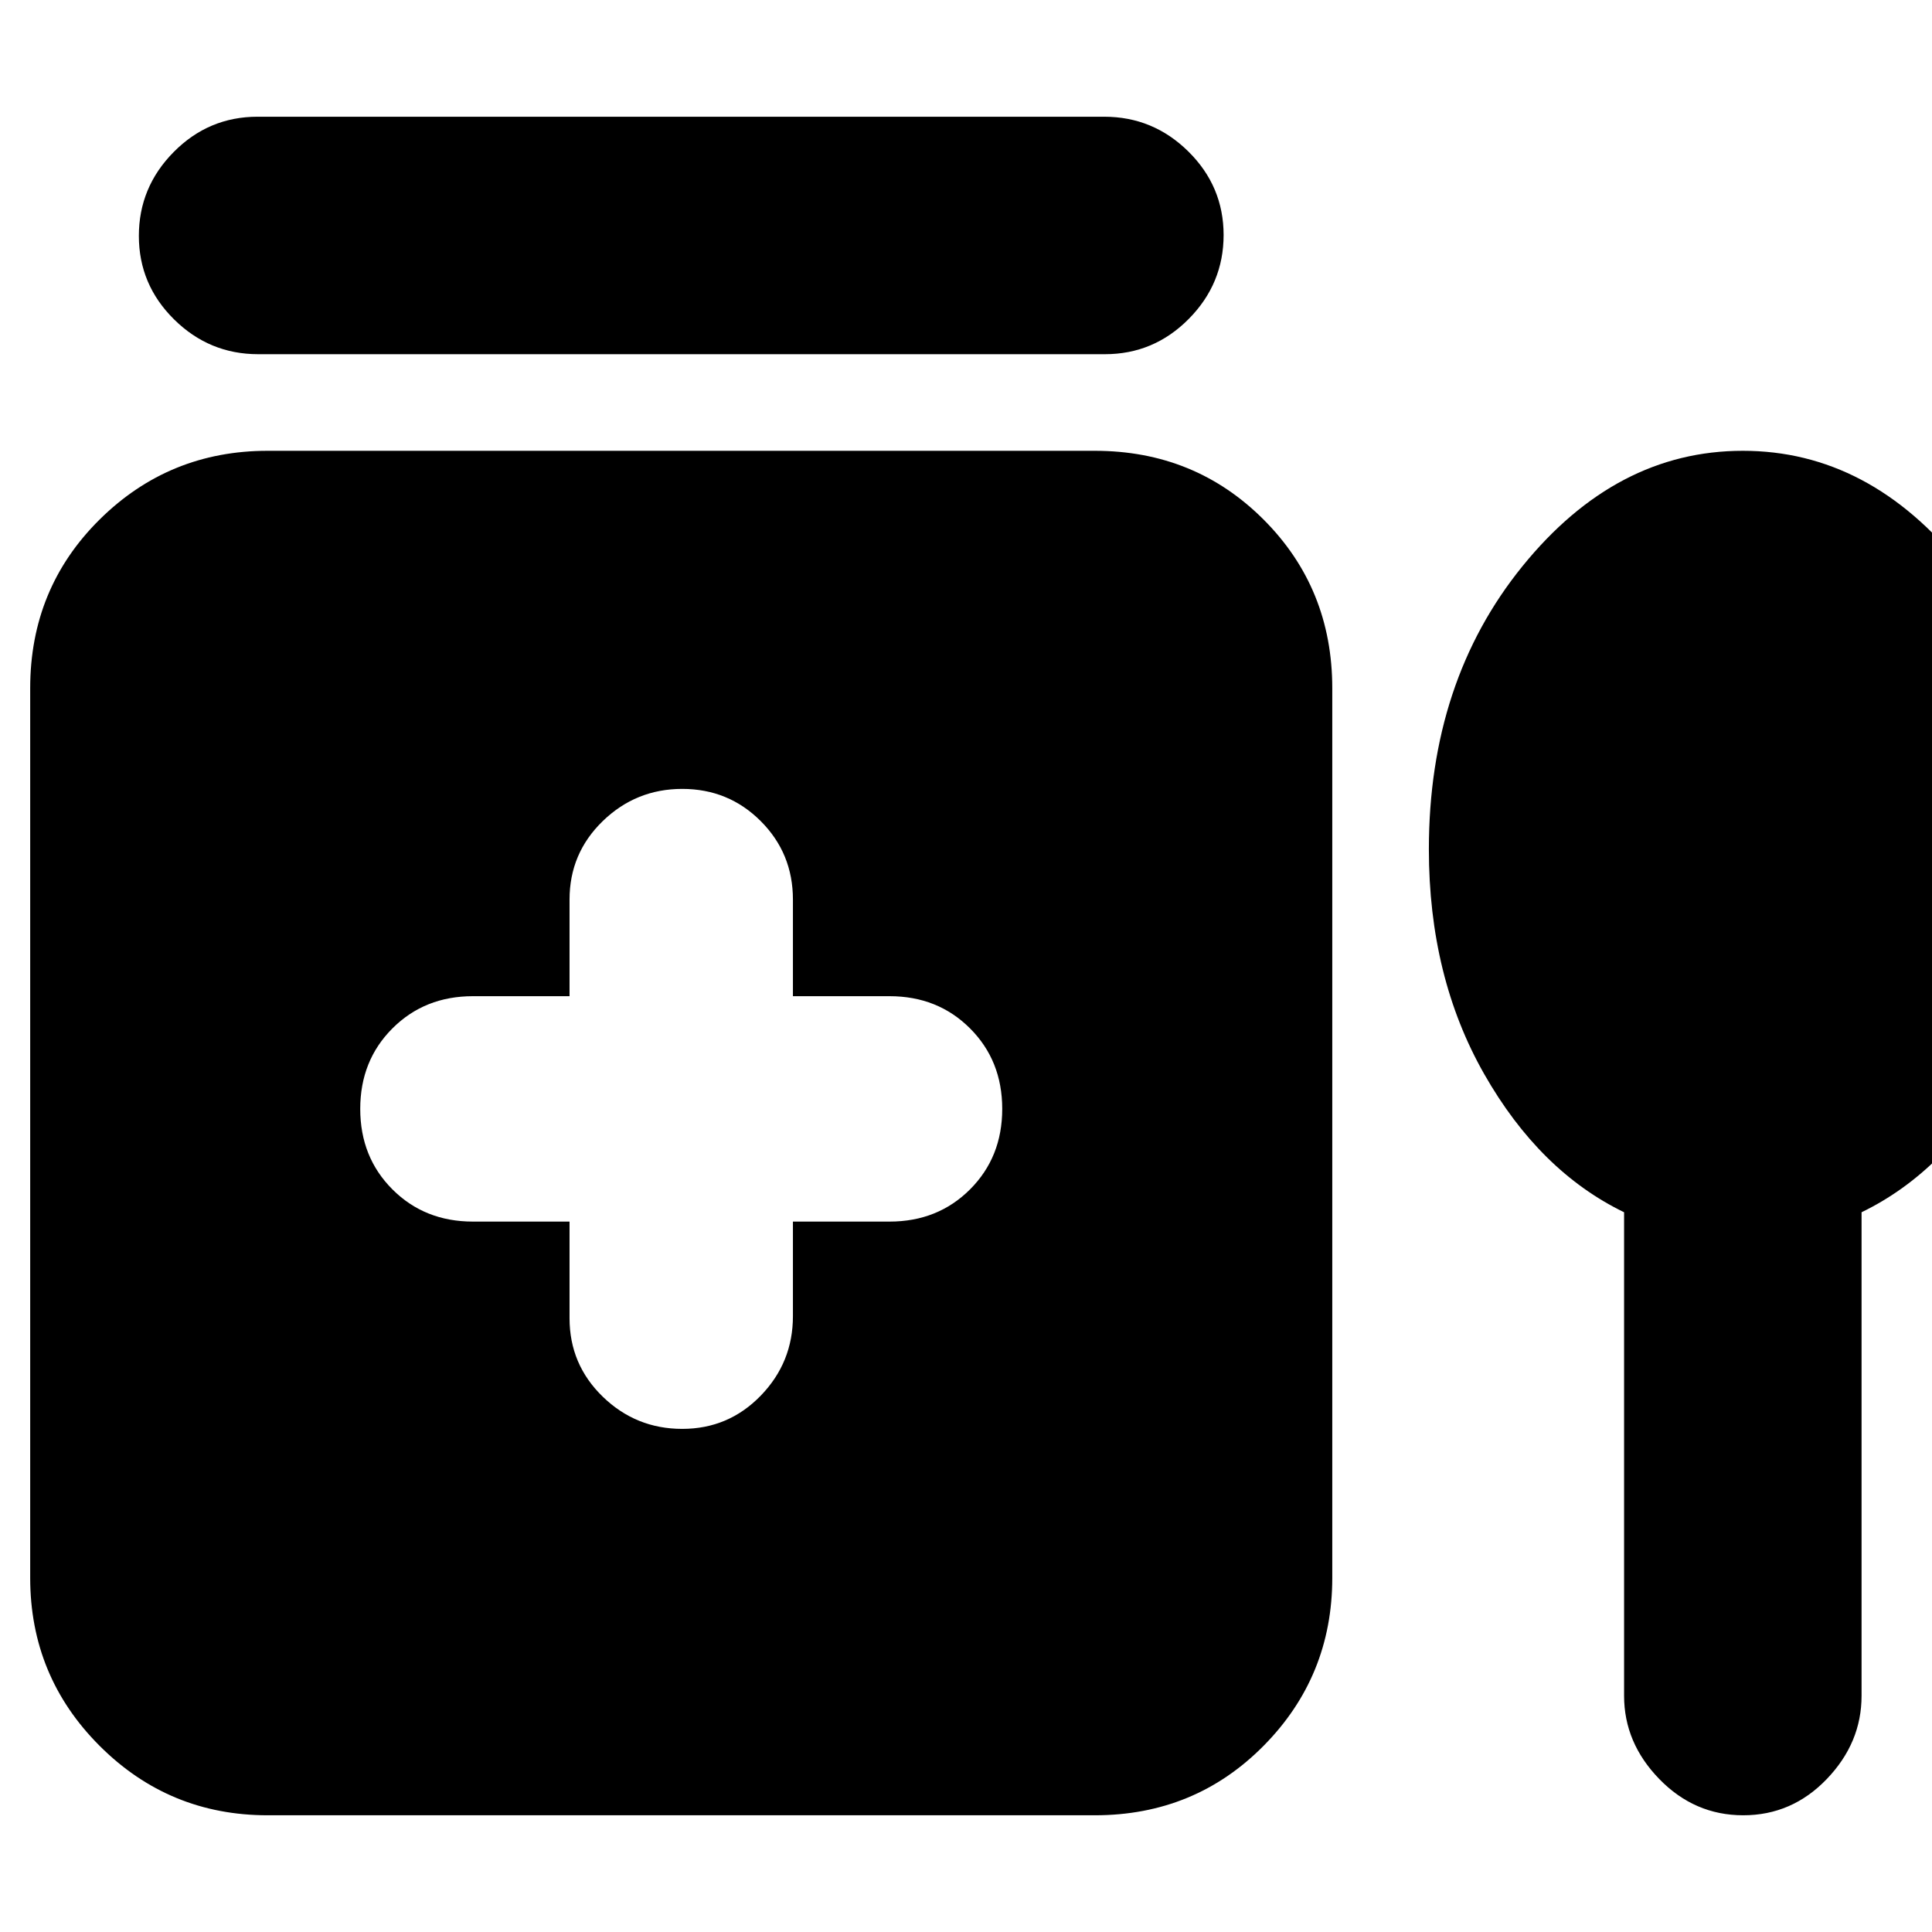 <svg xmlns="http://www.w3.org/2000/svg" height="20" viewBox="0 -960 960 960" width="20"><path d="M127.974-902h420.737Q573-902 590.5-884.711q17.5 17.29 17.5 41.5Q608-819 590.658-801.5 573.315-784 549.026-784H128.289Q104-784 86.5-801.289q-17.5-17.29-17.5-41.5Q69-867 86.343-884.5q17.342-17.5 41.631-17.5ZM283-353v48q0 23 16.5 39t39.5 16q23 0 39-16.5t16-39.5v-47h48q24 0 40-16t16-40q0-24-16-40t-40-16h-48v-48q0-23-16-39t-39-16q-23 0-39.5 16T283-513v48h-48q-24 0-40 16t-16 40q0 24 16 40t40 16h48ZM133-58q-49 0-83.5-34.5T15-176v-442q0-49.7 34.5-83.85Q84-736 133-736h411q49.7 0 83.85 34.15Q662-667.7 662-618v442q0 49-34.15 83.5T544-58H133Zm674-299.634Q765-378 737.5-426.297T710-538q0-83.3 46.5-140.65Q803-736 866-736t109 57.35q46 57.35 46 140.65 0 63.406-27 111.703-27 48.297-69 68.663v240.268Q925-94 907.711-76q-17.29 18-41.5 18Q842-58 824.5-76T807-117.366v-240.268Z"/></svg>